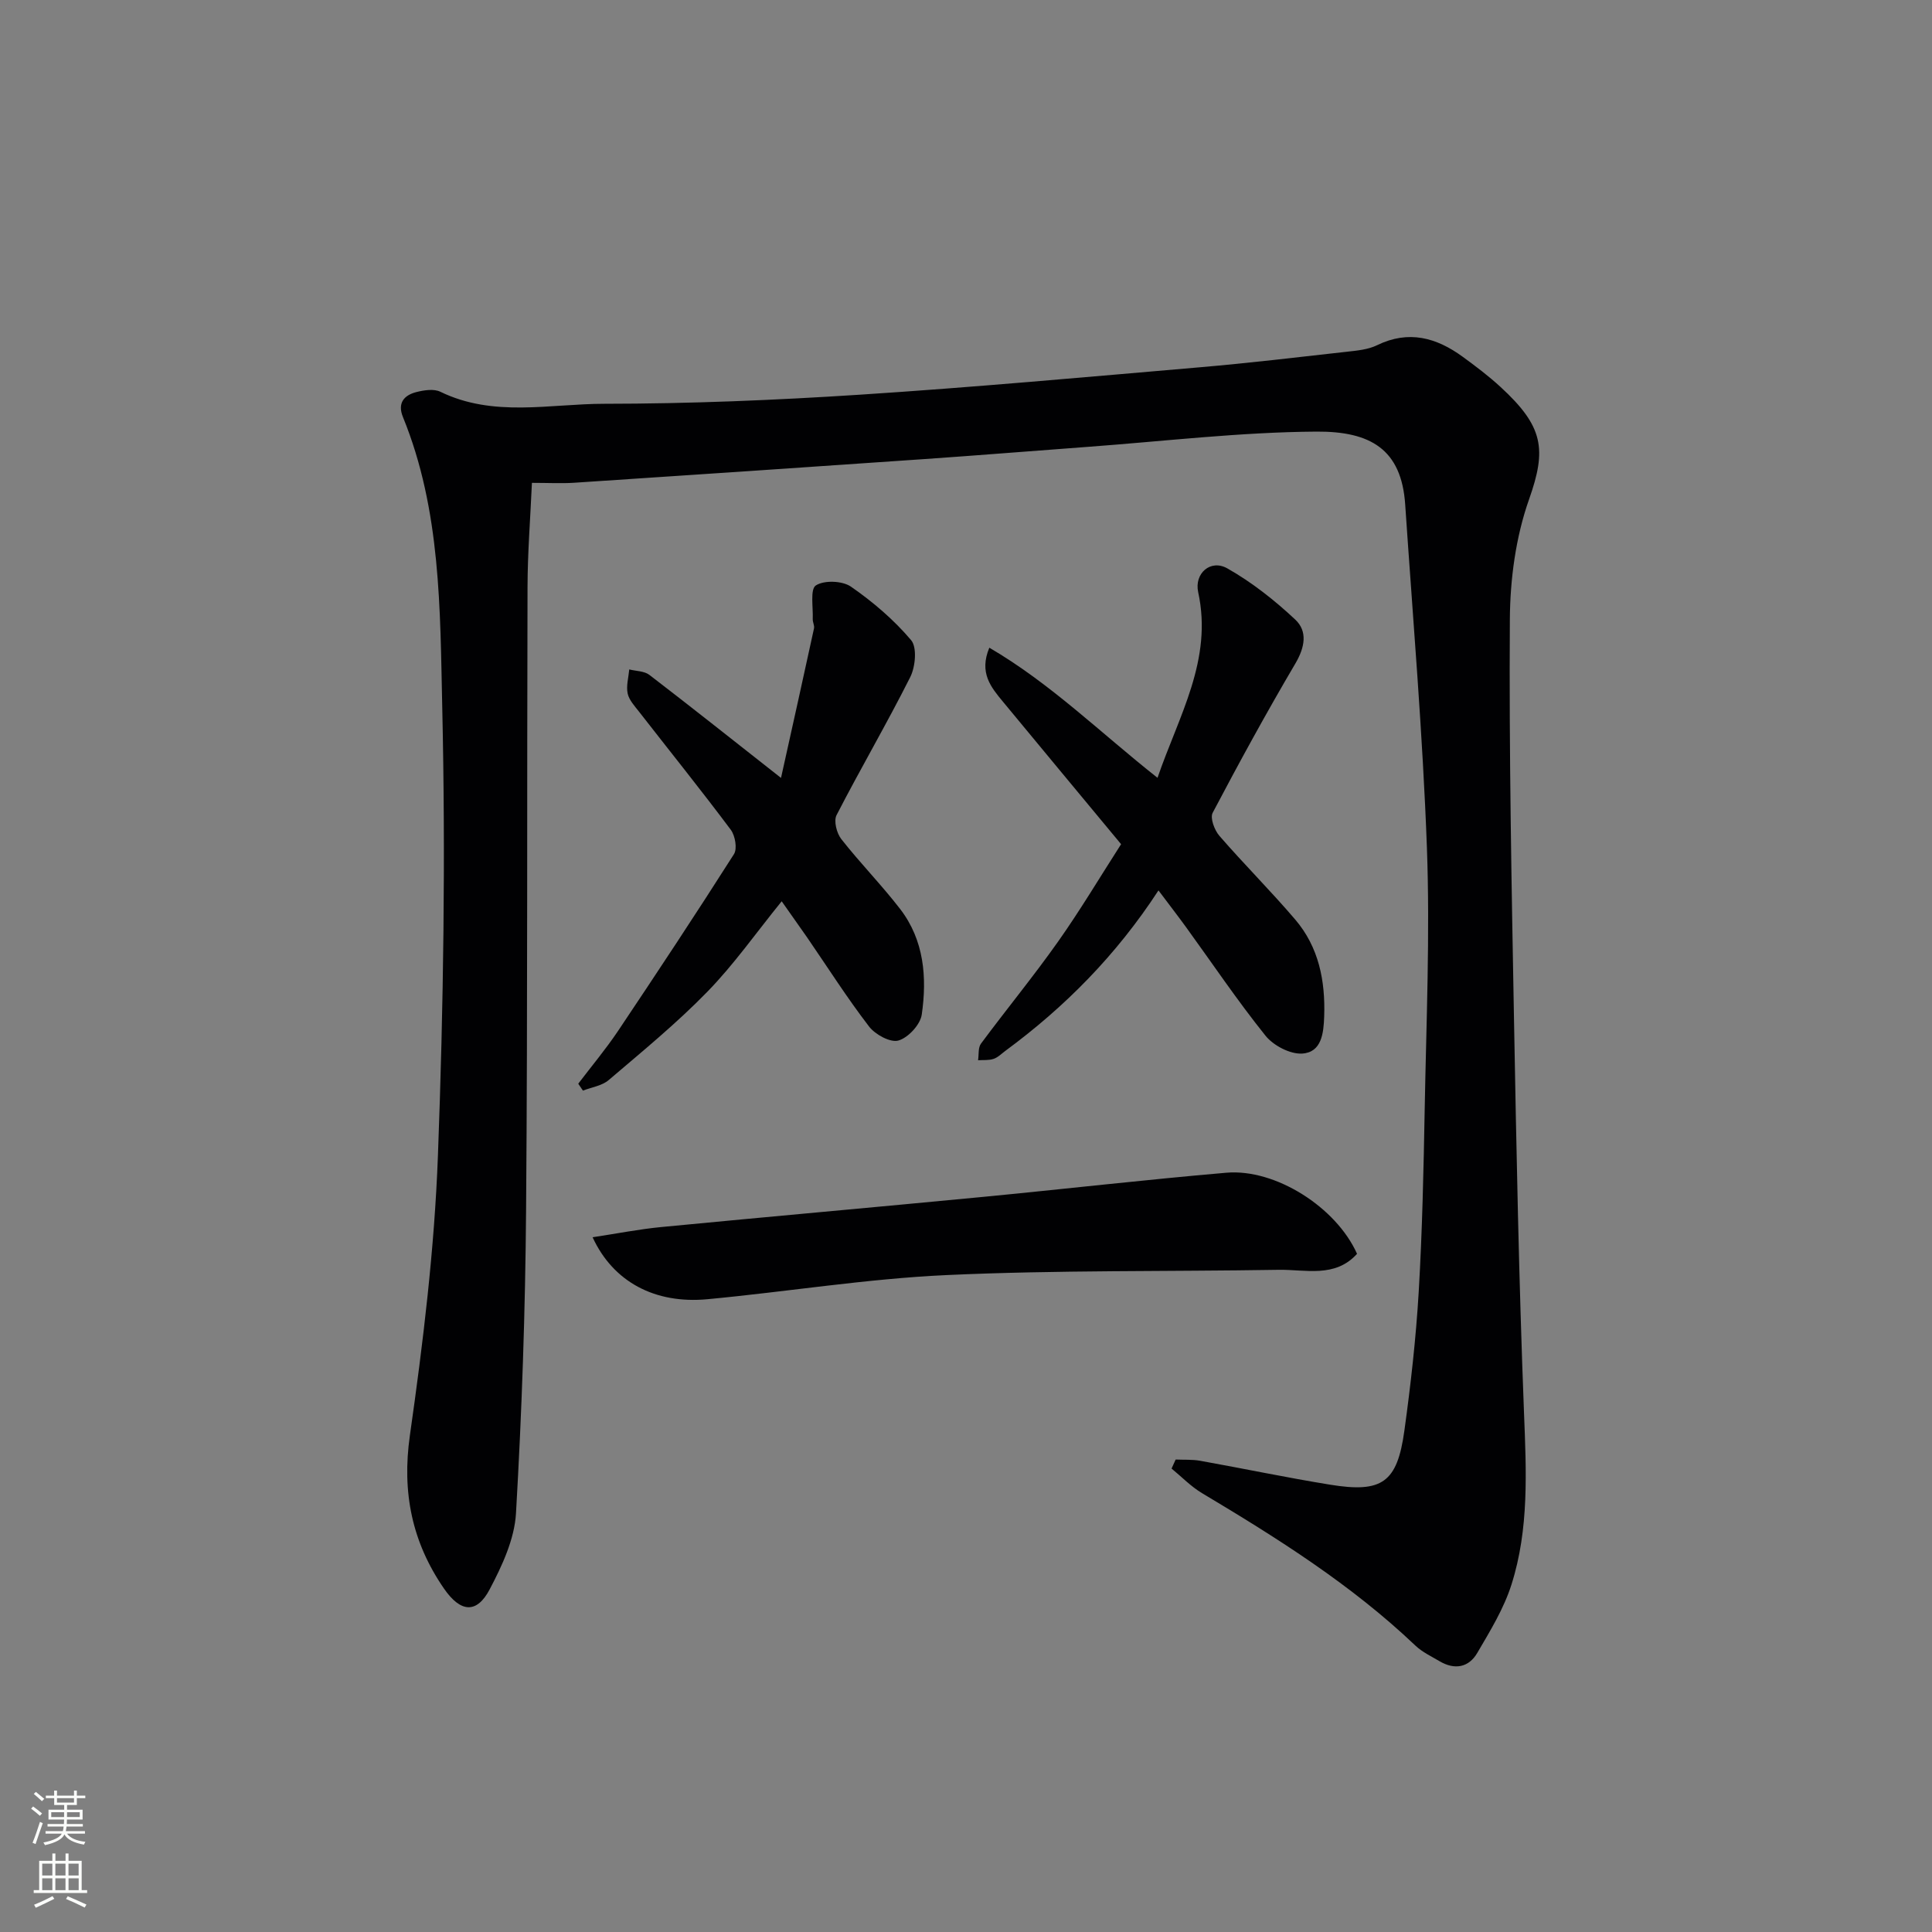 <svg enable-background="new 0 0 400 400" viewBox="0 0 400 400" xmlns="http://www.w3.org/2000/svg"><rect x="0" y="0" width="400" height="400" fill="#808080" stroke="none"/><g fill="#010103"><path d="m243.41 302.18c1.69.08 3.42-.04 5.08.26 8.98 1.61 17.91 3.49 26.91 4.95 10.76 1.75 13.88-.45 15.36-11.18 1.32-9.54 2.4-19.15 2.97-28.76.74-12.62 1.01-25.27 1.24-37.92.33-17.98 1.11-35.99.46-53.94-.87-23.74-2.9-47.43-4.5-71.14-.77-11.47-7.23-15.16-18.36-15.09-15.76.1-31.51 1.99-47.27 3.15-11.27.83-22.54 1.75-33.81 2.53-24.21 1.68-48.43 3.31-72.64 4.91-2.64.17-5.31.02-8.72.02-.33 7.37-.89 14.43-.91 21.49-.14 43 .04 86-.3 128.99-.16 20.96-.88 41.93-2.09 62.86-.31 5.37-2.88 10.88-5.46 15.77-2.67 5.06-6.01 4.81-9.46-.2-6.59-9.57-8.73-19.86-7.05-31.68 2.74-19.22 5.09-38.6 5.81-57.98 1.16-30.94 1.59-61.96.89-92.91-.45-20.15-.26-40.68-8.13-59.95-1.19-2.91.21-4.55 2.83-5.2 1.57-.39 3.58-.7 4.91-.05 11.01 5.36 22.65 2.49 33.95 2.49 17.62-.01 35.27-.74 52.86-1.88 23.55-1.53 47.06-3.67 70.57-5.69 10.1-.87 20.17-2.07 30.25-3.2 2.14-.24 4.43-.44 6.31-1.36 6.53-3.18 12.28-1.58 17.72 2.39 2.69 1.96 5.36 3.98 7.8 6.22 8.99 8.25 9.6 12.95 5.95 23.29-2.76 7.81-3.93 16.54-3.98 24.87-.18 27.47.35 54.96.85 82.43.5 27.29 1.02 54.58 2.08 81.86.47 12.02 1.08 23.99-2.6 35.55-1.58 4.98-4.42 9.61-7.09 14.16-1.76 3.01-4.68 3.54-7.79 1.7-1.71-1.01-3.59-1.89-5-3.23-13.25-12.61-28.59-22.26-44.2-31.58-2.29-1.37-4.2-3.37-6.29-5.08.29-.61.57-1.24.85-1.87z"/><path d="m239.85 184.35c-8.8 13.5-19.43 24.17-31.7 33.22-.8.59-1.54 1.36-2.44 1.66-.99.33-2.13.21-3.21.28.18-1.17-.02-2.61.61-3.45 5.25-7.08 10.85-13.89 15.93-21.08 4.59-6.49 8.67-13.35 13.07-20.2-8.38-10.1-16.45-19.81-24.5-29.55-2.43-2.95-4.95-5.92-2.78-11.13 12.69 7.41 22.94 17.55 34.82 26.94 4.41-12.87 11.48-24.41 8.42-38.44-.84-3.88 2.56-6.89 6.04-4.92 5.07 2.87 9.78 6.59 14.05 10.59 2.6 2.43 2.01 5.74.04 9.09-5.98 10.15-11.64 20.5-17.13 30.92-.57 1.08.37 3.59 1.39 4.77 5.11 5.89 10.64 11.4 15.7 17.33 4.88 5.71 6.25 12.68 6 20.04-.12 3.48-.52 7.45-4.55 7.71-2.5.16-5.97-1.66-7.61-3.71-5.82-7.25-11.02-14.99-16.49-22.53-1.65-2.27-3.37-4.49-5.66-7.54z"/><path d="m161.84 186.6c-5.3 6.53-9.89 13.09-15.41 18.75-6.36 6.53-13.46 12.34-20.41 18.27-1.39 1.18-3.53 1.48-5.33 2.18-.32-.48-.65-.95-.97-1.43 2.75-3.62 5.68-7.12 8.21-10.88 8.13-12.14 16.19-24.32 24.03-36.65.72-1.13.25-3.84-.67-5.06-6.18-8.26-12.65-16.3-18.99-24.44-.91-1.17-2.06-2.4-2.35-3.76-.33-1.57.18-3.32.33-4.98 1.41.35 3.11.32 4.17 1.13 8.69 6.66 17.26 13.48 27.25 21.33 2.44-11.02 4.67-20.98 6.83-30.95.13-.6-.29-1.3-.26-1.95.1-2.43-.57-6.17.64-6.95 1.72-1.12 5.49-.98 7.27.25 4.55 3.15 8.89 6.86 12.45 11.07 1.27 1.49.9 5.51-.17 7.65-4.85 9.65-10.32 18.98-15.26 28.58-.62 1.2.02 3.73.97 4.95 3.89 4.96 8.34 9.49 12.19 14.48 4.98 6.47 5.59 14.18 4.48 21.87-.3 2.08-2.81 4.79-4.83 5.37-1.67.48-4.81-1.24-6.09-2.91-4.55-5.93-8.57-12.26-12.81-18.43-1.69-2.43-3.42-4.84-5.27-7.49z"/><path d="m122.69 256.16c5.15-.78 9.64-1.67 14.18-2.11 22.15-2.14 44.32-4.1 66.48-6.23 16.86-1.62 33.69-3.57 50.56-5.02 10.16-.87 22.75 7.16 27.05 16.79-4.56 5.06-10.67 3.22-16.23 3.31-22.92.38-45.87.04-68.75 1.09-16.55.76-33 3.45-49.53 5-10.85 1.01-19.5-3.58-23.76-12.83z"/></g><path d="m6.44 374.46.42-.45c.65.47 1.27.95 1.85 1.44l-.45.49c-.65-.56-1.25-1.06-1.82-1.48m.93 7.33-.63-.26c.55-1.36 1.05-2.8 1.53-4.33.19.1.38.19.59.27-.47 1.29-.96 2.73-1.49 4.32m-.38-10.38.44-.42c.43.34 1.01.82 1.74 1.44l-.49.49c-.53-.51-1.09-1.01-1.69-1.51m2.5.35h1.72v-1.04h.59v1.04h3.52v-1.04h.59v1.04h1.75v.53h-1.75v1.42h-2.03v.97h3.22v2.03h-3.24c0 .35-.01.66-.03.93h3.32v.53h-3.37c-.03.27-.08.58-.15.94h3.96v.53h-3.71c.67.92 1.93 1.48 3.79 1.68-.13.24-.23.44-.29.59-2.13-.38-3.48-1.08-4.04-2.12-.43.97-1.77 1.72-4.03 2.23-.09-.19-.2-.37-.33-.55 2.1-.42 3.37-1.03 3.81-1.83h-3.36v-.53h3.58c.08-.29.13-.61.16-.94h-3.33v-.53h3.39c.02-.27.04-.58.04-.93h-3.23v-2.03h3.25v-.97h-2.07v-1.42h-1.73zm1.12 3.44v1h2.65c.01-.3.02-.44.01-.4v-.25-.35zm1.19-2h3.52v-.91h-3.52zm4.71 2h-2.63v.59c0 .15-.01.28-.01.4h2.64z" fill="#fbfcfa"/><path d="m13.56 383.74h.63v1.52h2.72v6.07h1.13v.6h-11.06v-.6h1.13v-6.07h2.73v-1.52h.63v1.52h2.1v-1.52zm-2.69 8.83.38.56c-1.24.63-2.53 1.25-3.85 1.85-.1-.21-.21-.42-.34-.63 1.37-.55 2.63-1.15 3.81-1.78m-2.13-4.27h2.1v-2.45h-2.1zm0 3.04h2.1v-2.46h-2.1zm2.72-3.04h2.1v-2.45h-2.1zm0 3.04h2.1v-2.46h-2.1zm6.07 3.6c-1.41-.71-2.7-1.3-3.86-1.78l.35-.56c1.45.62 2.75 1.19 3.88 1.72zm-1.25-9.09h-2.1v2.45h2.1zm-2.09 5.49h2.1v-2.46h-2.1z" fill="#fbfcfa"/></svg>